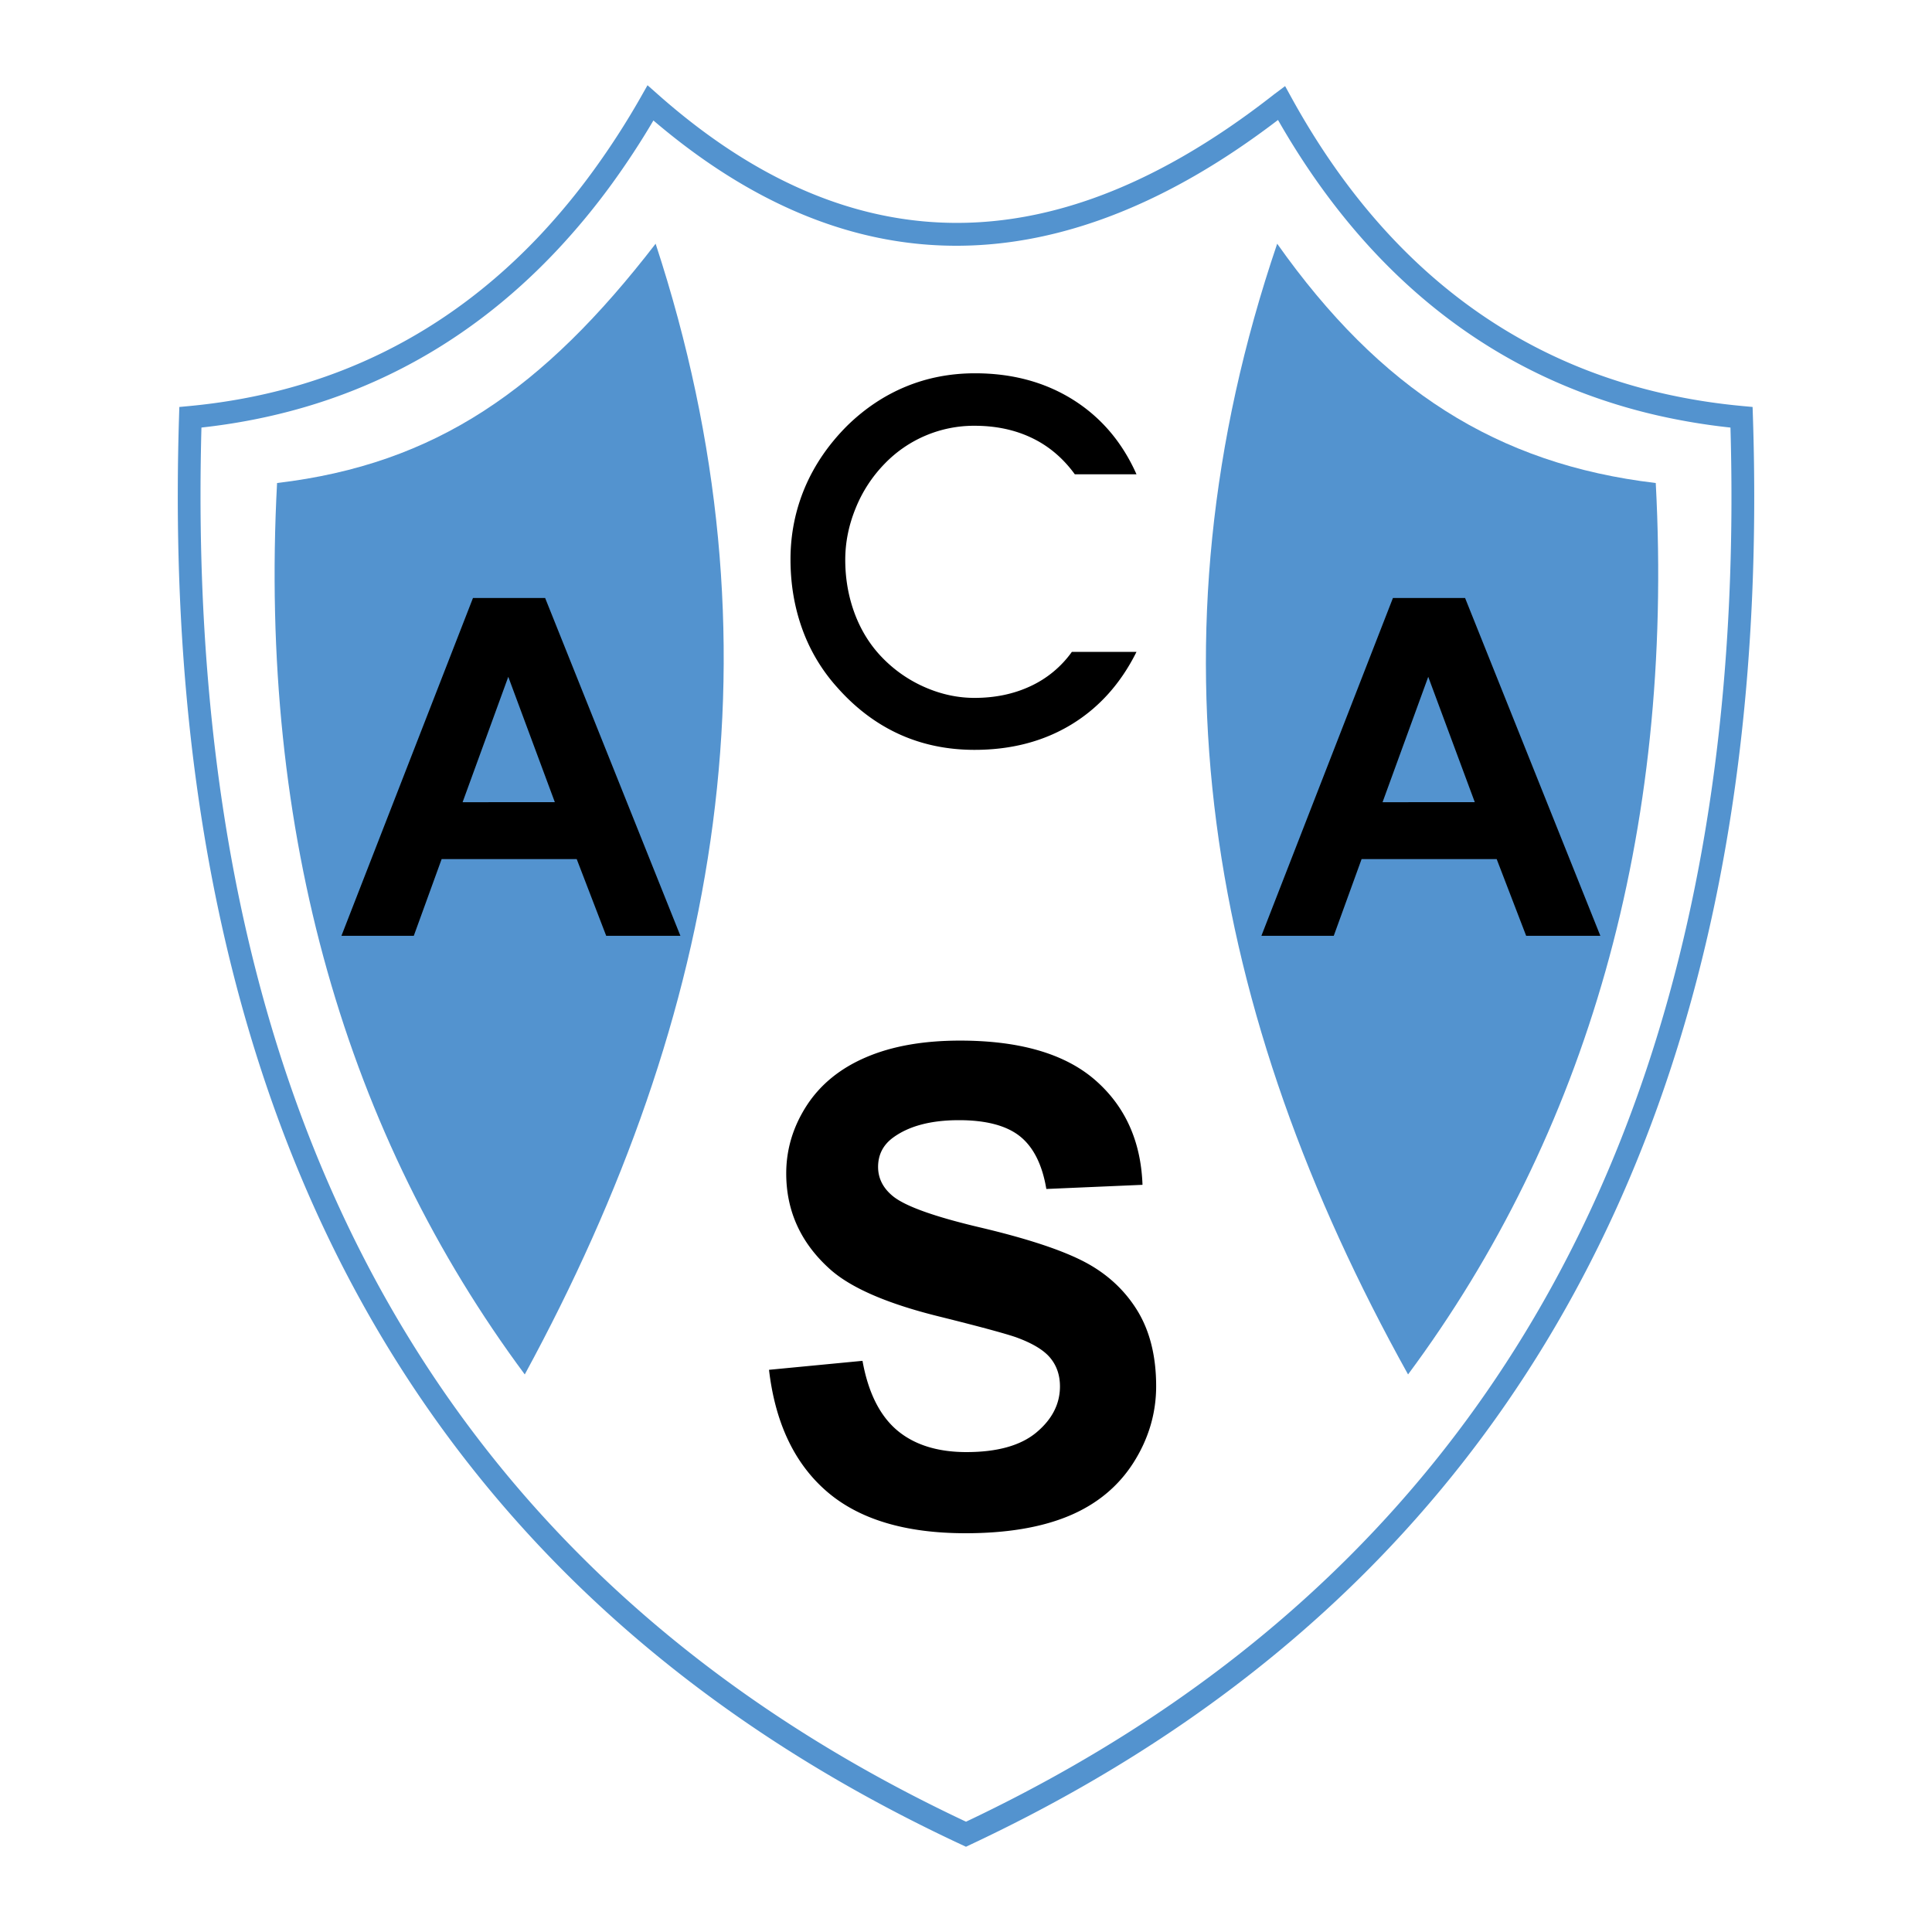<svg xmlns="http://www.w3.org/2000/svg" width="2500" height="2500" viewBox="0 0 192.756 192.756"><path fill-rule="evenodd" clip-rule="evenodd" fill="#fff" d="M0 0h192.756v192.756H0V0z"/><path d="M65.191 12.02a79.067 79.067 0 0 1-4.14 6.318 68.654 68.654 0 0 1-5.404 6.548c-9.539 10.183-21.419 16.217-35.548 17.771-.243 8.96-.008 17.605.719 25.923.752 8.62 2.025 16.84 3.831 24.647 9.263 40.05 32.61 70.128 71.732 88.524 7.433-3.52 14.308-7.469 20.63-11.834 6.445-4.451 12.316-9.336 17.617-14.639 27.088-27.098 39.369-65.205 38.021-112.62a62.882 62.882 0 0 1-7.359-1.229 56.838 56.838 0 0 1-7.787-2.387c-12.488-4.841-22.516-13.974-29.996-27.073-2.811 2.146-5.594 4.011-8.354 5.597-3.117 1.792-6.217 3.239-9.301 4.341-15.54 5.551-30.428 2.254-44.661-9.887zm-1.277-2.3l.002-.005.687-1.211 1.044.923c13.878 12.286 28.36 15.735 43.445 10.348 2.945-1.051 5.922-2.442 8.93-4.173 3.027-1.741 6.07-3.814 9.131-6.219l.021-.013 1.041-.781.627 1.139c7.285 13.243 17.143 22.427 29.475 27.208a54.622 54.622 0 0 0 7.48 2.289c2.6.6 5.285 1.029 8.055 1.285l.006.001.998.092.033.997c1.568 48.507-10.912 87.517-38.658 115.272-5.398 5.4-11.375 10.373-17.936 14.902-6.553 4.525-13.693 8.611-21.429 12.244l-.008.006c.002-.002.003-.002 0 0h-.003l-.002.002a.036.036 0 0 0-.011.006h-.002l-.001.002h-.004l-.46.217-.478-.223c-40.087-18.693-63.989-49.381-73.453-90.297-1.843-7.969-3.136-16.292-3.893-24.957s-.982-17.721-.69-27.154v-.016l.031-.999.995-.094c13.996-1.321 25.731-7.16 35.112-17.174a66.667 66.667 0 0 0 5.218-6.335 77.848 77.848 0 0 0 4.697-7.282z" fill="#5393cf"/><path d="M27.643 48.19c15.854-1.874 26.578-9.363 37.769-23.874 13.056 39.788 6.528 76.768-13.056 112.812-17.721-23.874-26.58-53.833-24.713-88.938zM165.195 48.19c-15.854-1.874-27.51-9.363-37.77-23.874-13.521 39.788-6.992 76.768 13.057 112.812 17.719-23.872 26.579-53.831 24.713-88.938z" fill-rule="evenodd" clip-rule="evenodd" fill="#5393cf"/><path d="M67.884 93.367h-7.403l-2.942-7.654H44.062l-2.778 7.654h-7.219l13.124-33.704h7.2l13.495 33.704zM55.355 80.03l-4.644-12.504-4.558 12.511 9.202-.007zM159.668 93.367h-7.402l-2.941-7.654h-13.479l-2.777 7.654h-7.219l13.123-33.704h7.199l13.496 33.704zM147.139 80.03l-4.643-12.504-4.559 12.511 9.202-.007zM113.387 65.04c-1.57 3.156-3.75 5.58-6.518 7.257-2.771 1.677-5.988 2.516-9.639 2.516-2.714 0-5.223-.521-7.507-1.559-2.291-1.043-4.352-2.595-6.167-4.642a17.602 17.602 0 0 1-3.5-5.817c-.792-2.179-1.188-4.51-1.188-6.986 0-2.516.482-4.906 1.433-7.163.958-2.259 2.371-4.318 4.219-6.167 1.756-1.717 3.704-3.018 5.844-3.903 2.139-.884 4.45-1.333 6.914-1.333 3.703 0 6.965.878 9.764 2.628 2.801 1.756 4.92 4.239 6.346 7.448h-6.154c-1.162-1.598-2.588-2.813-4.271-3.619-1.684-.812-3.598-1.221-5.73-1.221a12.378 12.378 0 0 0-8.96 3.776 13.658 13.658 0 0 0-2.899 4.437c-.693 1.69-1.043 3.414-1.043 5.164 0 1.888.317 3.671.938 5.348.627 1.677 1.532 3.136 2.707 4.358a13.329 13.329 0 0 0 4.292 2.998c1.625.713 3.281 1.069 4.965 1.069 2.066 0 3.936-.396 5.592-1.175a10.47 10.47 0 0 0 4.113-3.414h6.449zM76.724 136.666l9.328-.896c.561 3.131 1.707 5.432 3.414 6.898 1.716 1.465 4.044 2.207 6.958 2.207 3.086 0 5.414-.656 6.975-1.957 1.57-1.311 2.354-2.846 2.354-4.596 0-1.121-.326-2.078-.982-2.861-.654-.785-1.818-1.475-3.457-2.062-1.121-.379-3.682-1.076-7.682-2.068-5.138-1.275-8.75-2.846-10.819-4.699-2.914-2.611-4.371-5.801-4.371-9.561 0-2.414.689-4.68 2.052-6.785 1.371-2.104 3.354-3.715 5.932-4.811 2.578-1.104 5.699-1.654 9.354-1.654 5.957 0 10.449 1.311 13.457 3.914 3.01 2.611 4.596 6.113 4.75 10.475l-9.594.414c-.406-2.432-1.293-4.189-2.639-5.26-1.344-1.068-3.379-1.604-6.078-1.604-2.785 0-4.975.578-6.543 1.717-1.018.732-1.526 1.725-1.526 2.947 0 1.121.483 2.088 1.431 2.879 1.207 1.018 4.147 2.078 8.812 3.174 4.664 1.104 8.121 2.25 10.354 3.422s3.99 2.793 5.25 4.828c1.258 2.035 1.896 4.57 1.896 7.57 0 2.715-.76 5.268-2.268 7.639-1.518 2.379-3.664 4.146-6.422 5.301-2.76 1.156-6.217 1.734-10.337 1.734-6.001 0-10.613-1.389-13.829-4.164-3.216-2.777-5.147-6.82-5.768-12.131v-.01h-.002z" fill-rule="evenodd" clip-rule="evenodd"/></svg>
